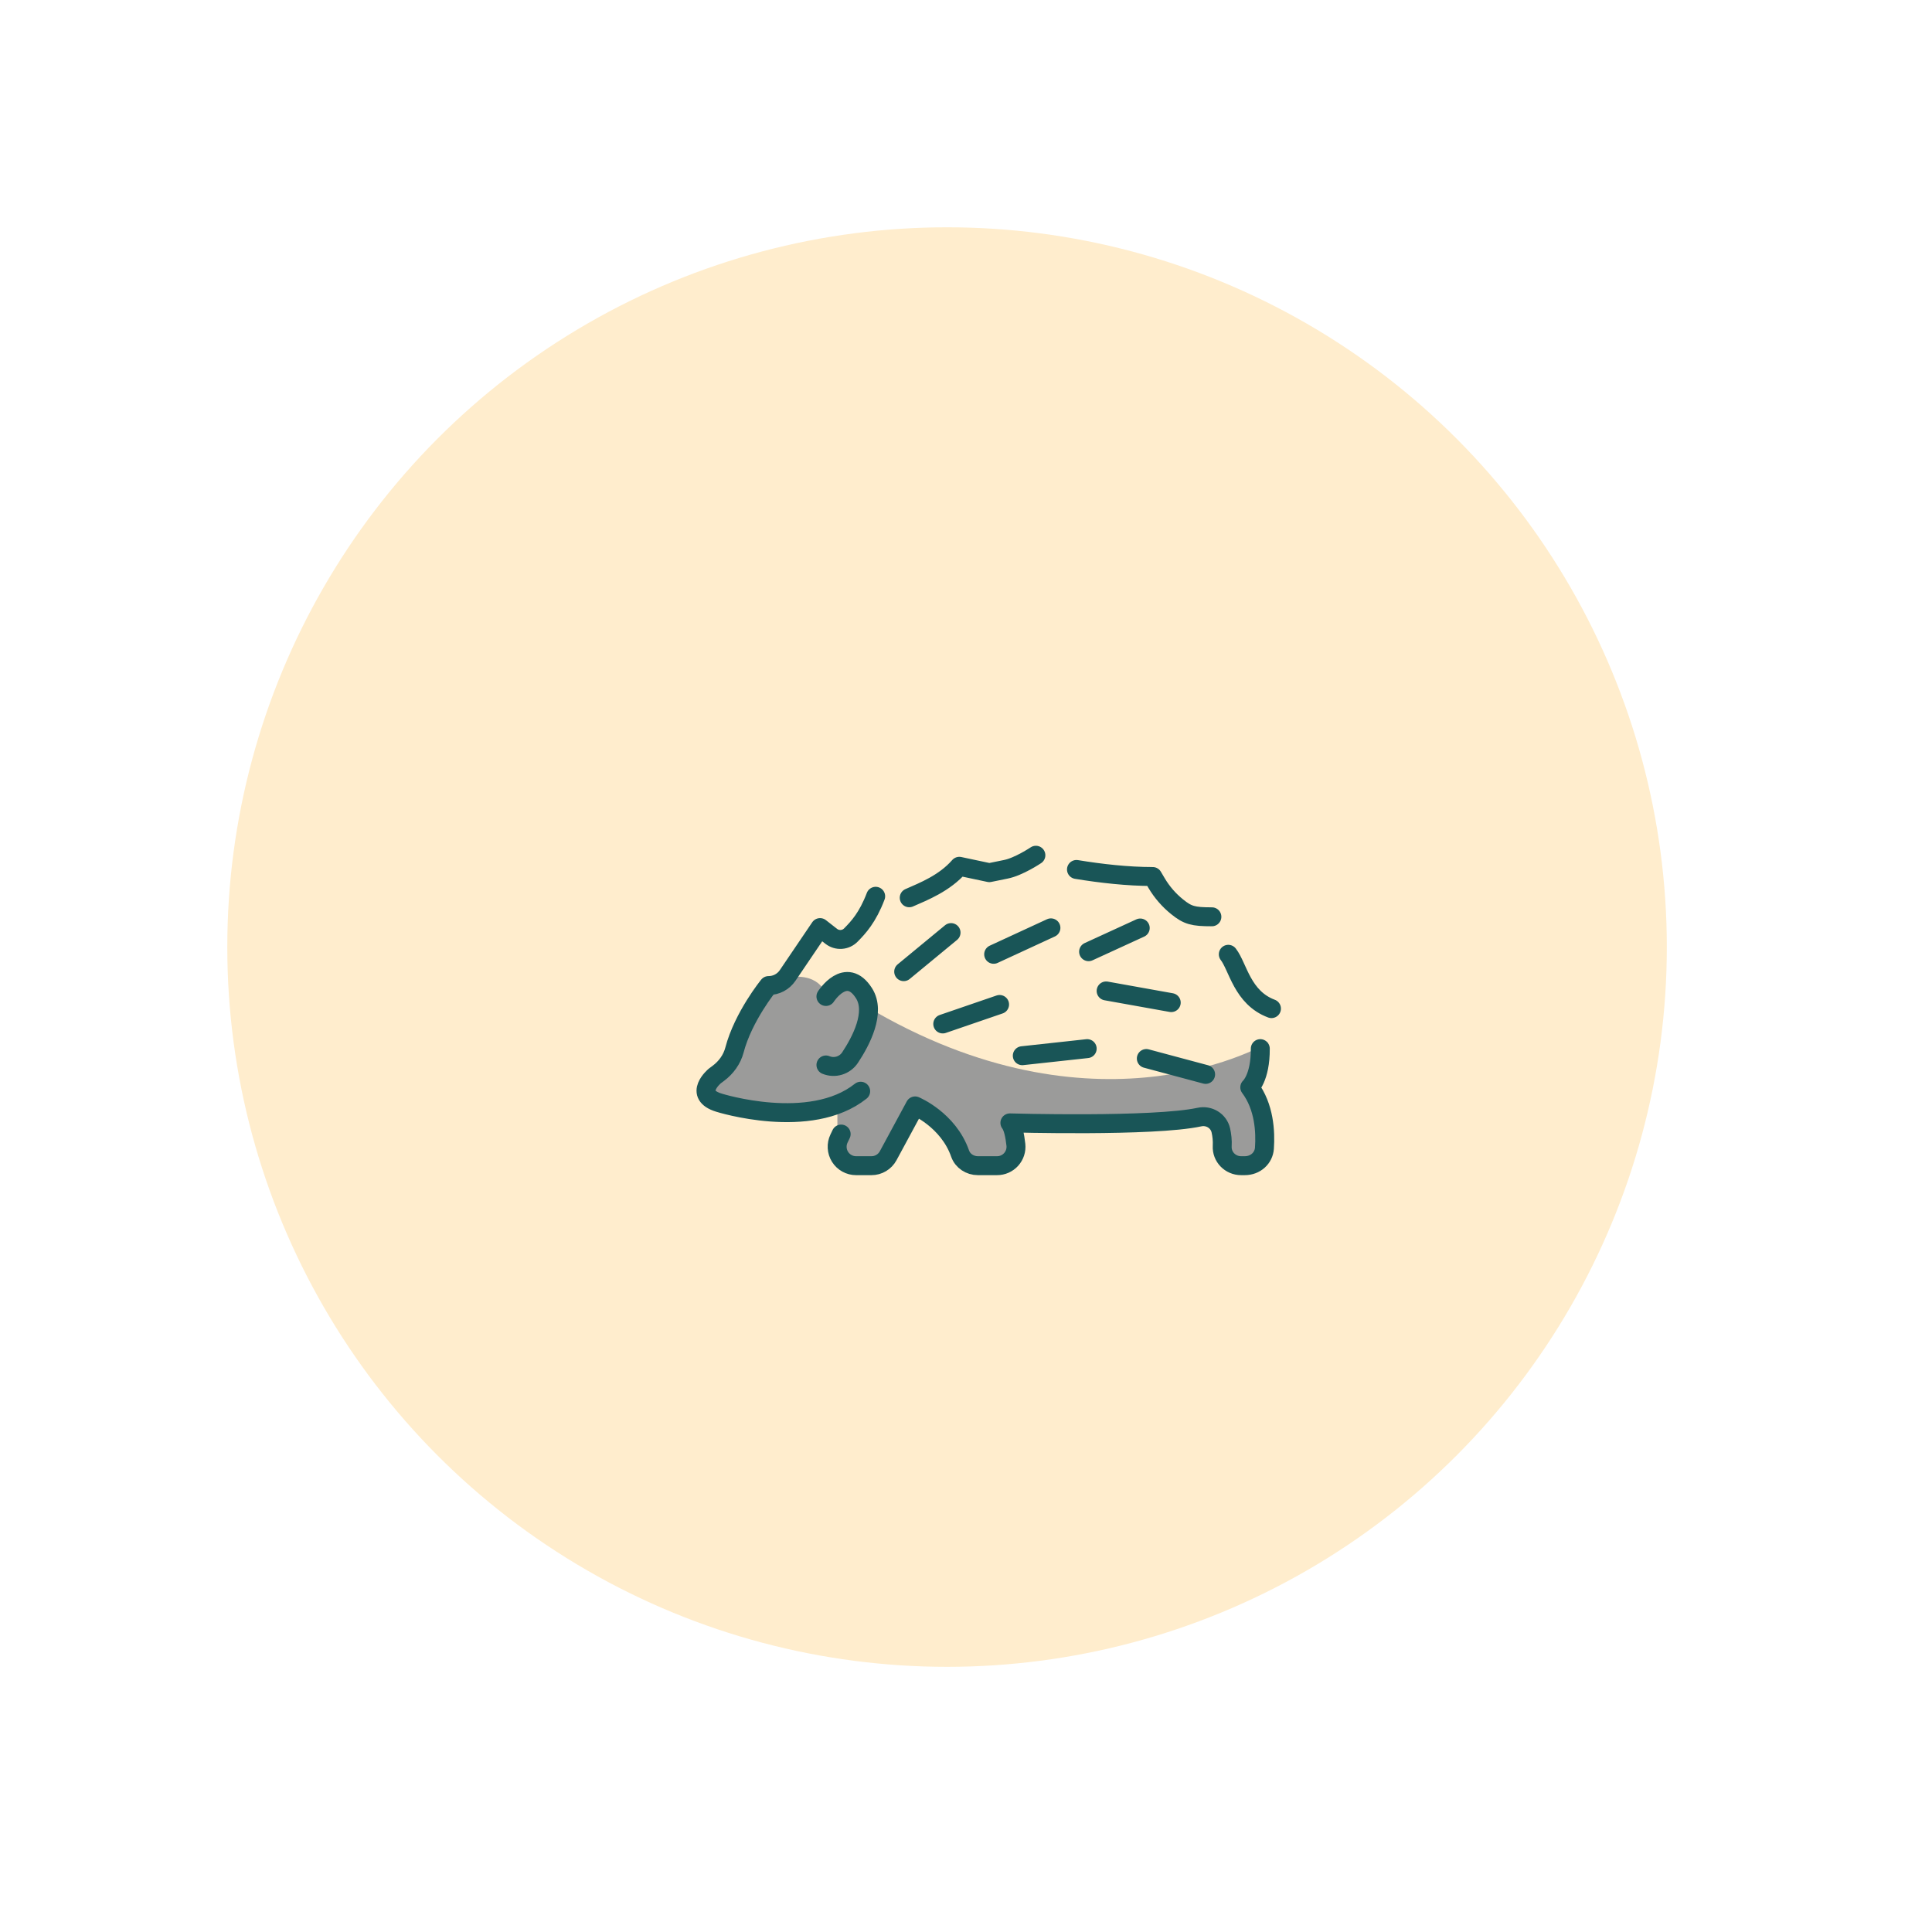 <svg width="204" height="204" viewBox="0 0 204 204" fill="none" xmlns="http://www.w3.org/2000/svg">
<g filter="url(#filter0_dd_2448_16)">
<circle cx="104" cy="104" r="76" fill="#FFEDCD"/>
</g>
<path d="M81.588 103.586C81.588 103.586 77.42 108.752 77.92 111.919L75.087 114.419V115.919C75.087 115.919 81.92 118.752 88.42 116.752V119.252L88.587 121.752L91.92 123.085C91.92 123.085 95.753 122.419 96.753 117.085C96.753 117.085 100.753 118.585 102.42 122.919L107.087 122.585C107.087 122.585 107.753 120.085 106.92 118.419L127.42 118.085L129.42 119.919V121.919L130.42 123.085H132.587L134.253 121.252L132.42 114.752L133.92 110.085C133.92 110.085 116.587 120.585 92.587 106.919L90.754 103.085C90.754 103.085 86.92 103.752 87.087 104.752C87.087 104.752 86.253 102.086 81.587 103.586H81.588Z" fill="#9B9B9A"/>
<path d="M92.463 94.638C91.607 96.888 90.63 97.932 89.849 98.724C89.582 98.999 89.223 99.166 88.84 99.193C88.457 99.22 88.078 99.105 87.775 98.87L86.591 97.944L83.167 102.998C82.944 103.327 82.644 103.596 82.294 103.782C81.943 103.968 81.552 104.065 81.155 104.065C81.155 104.065 78.483 107.336 77.553 110.871C77.293 111.862 76.671 112.721 75.849 113.333L75.468 113.618C75.468 113.618 73.118 115.58 75.923 116.433C75.923 116.433 85.546 119.472 90.879 115.222M109.379 90.305C109.379 90.305 107.555 91.532 106.179 91.794C105.589 91.907 105.017 92.024 104.464 92.144L101.296 91.472C99.725 93.267 97.542 94.122 96.005 94.796M127.963 96.805C125.977 96.805 125.413 96.652 124.293 95.748C123.425 95.049 122.689 94.2 122.121 93.241L121.713 92.551C119.072 92.551 116.246 92.231 113.665 91.807M134.254 106.5C131.158 105.346 130.72 102.085 129.696 100.765M88.818 119.745L88.591 120.218C88.444 120.523 88.377 120.86 88.397 121.198C88.416 121.535 88.52 121.863 88.7 122.149C88.88 122.436 89.13 122.672 89.426 122.835C89.722 122.999 90.055 123.085 90.393 123.085H92.02C92.381 123.085 92.735 122.988 93.044 122.803C93.354 122.619 93.608 122.354 93.78 122.037L96.625 116.774C96.625 116.774 100.126 118.224 101.379 121.81C101.652 122.591 102.428 123.085 103.255 123.085H105.278C105.558 123.086 105.836 123.027 106.092 122.914C106.348 122.8 106.578 122.634 106.766 122.426C106.953 122.217 107.095 121.972 107.182 121.705C107.268 121.439 107.298 121.157 107.268 120.878C107.165 119.95 106.977 118.988 106.635 118.565C106.635 118.565 121.791 119.002 126.642 117.953C127.666 117.731 128.686 118.351 128.912 119.374C129.022 119.87 129.087 120.426 129.054 121.011C128.99 122.151 129.907 123.085 131.048 123.085H131.438C132.562 123.085 133.438 122.285 133.511 121.243C133.634 119.499 133.497 116.851 131.963 114.812C131.963 114.812 133.096 113.82 133.075 110.725M87.21 105.218C87.21 105.218 89.334 101.891 91.23 104.876C92.509 106.891 90.922 109.918 89.755 111.674C89.486 112.078 89.086 112.375 88.622 112.517C88.158 112.658 87.659 112.635 87.211 112.45M95.421 102.597L100.421 98.472M99.546 108.12L105.546 106.062M104.921 100.765L110.968 97.972M107.944 111.472L114.796 110.725M116.796 104.633L123.671 105.865M114.944 100.49L120.398 97.987M121.04 111.769L127.301 113.446" stroke="#195557" stroke-width="2" stroke-miterlimit="10" stroke-linecap="round" stroke-linejoin="round"/>
<defs>
<filter id="filter0_dd_2448_16" x="0" y="0" width="204" height="204" filterUnits="userSpaceOnUse" color-interpolation-filters="sRGB">
<feFlood flood-opacity="0" result="BackgroundImageFix"/>
<feColorMatrix in="SourceAlpha" type="matrix" values="0 0 0 0 0 0 0 0 0 0 0 0 0 0 0 0 0 0 127 0" result="hardAlpha"/>
<feOffset dx="-8" dy="-8"/>
<feGaussianBlur stdDeviation="10"/>
<feColorMatrix type="matrix" values="0 0 0 0 1 0 0 0 0 1 0 0 0 0 1 0 0 0 1 0"/>
<feBlend mode="normal" in2="BackgroundImageFix" result="effect1_dropShadow_2448_16"/>
<feColorMatrix in="SourceAlpha" type="matrix" values="0 0 0 0 0 0 0 0 0 0 0 0 0 0 0 0 0 0 127 0" result="hardAlpha"/>
<feOffset dx="4" dy="4"/>
<feGaussianBlur stdDeviation="10"/>
<feColorMatrix type="matrix" values="0 0 0 0 0.76 0 0 0 0 0.8 0 0 0 0 0.794 0 0 0 1 0"/>
<feBlend mode="normal" in2="effect1_dropShadow_2448_16" result="effect2_dropShadow_2448_16"/>
<feBlend mode="normal" in="SourceGraphic" in2="effect2_dropShadow_2448_16" result="shape"/>
</filter>
</defs>
</svg>

